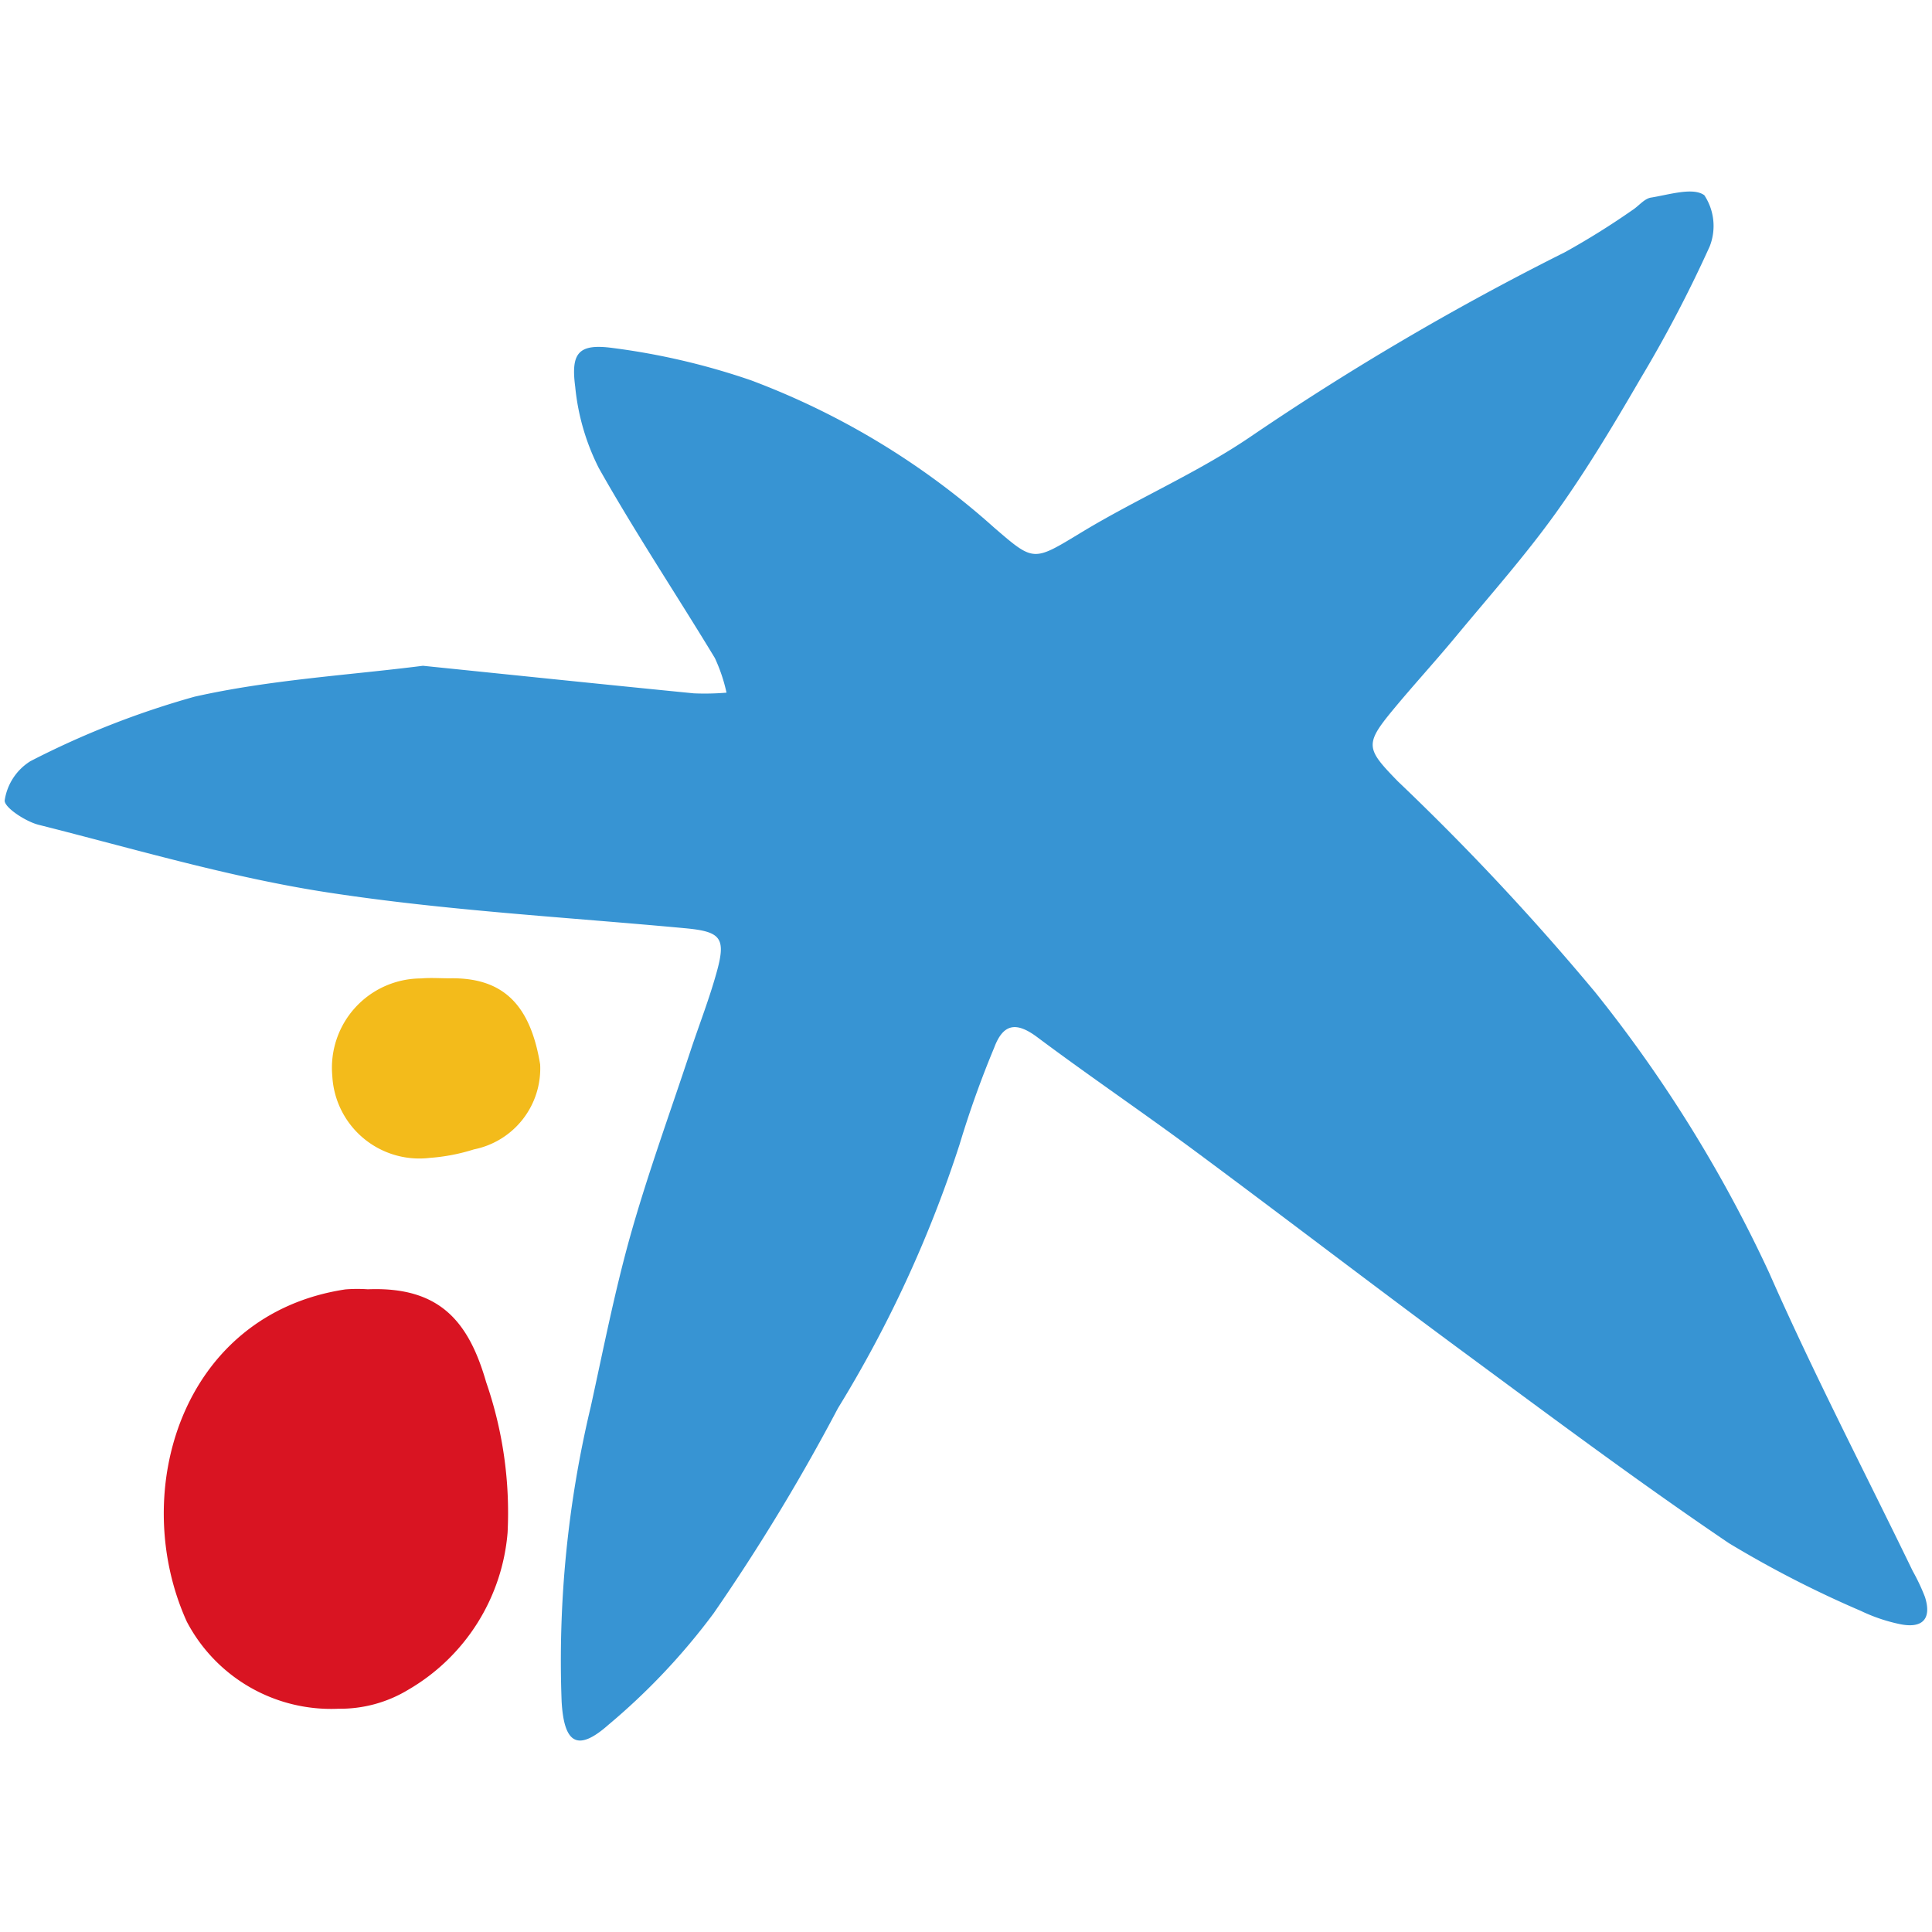 <svg id="Layer_1" data-name="Layer 1" xmlns="http://www.w3.org/2000/svg" viewBox="0 0 48 48"><defs><style>.cls-1{fill:#3794d3;}.cls-2{fill:#d91422;}.cls-3{fill:#f3bb1b;}</style></defs><title>_</title><path class="cls-1" d="M10.508,16.541c2.315.237,4.523.467,6.732.685a6.513,6.513,0,0,0,.81-.017,4.088,4.088,0,0,0-.29-.861c-.955-1.577-1.978-3.114-2.882-4.718a5.685,5.685,0,0,1-.587-2.02c-.111-.844.08-1.08.935-.964a17.335,17.335,0,0,1,3.439.805,19.088,19.088,0,0,1,6.037,3.66c.991.853.964.844,2.164.117,1.374-.833,2.872-1.474,4.197-2.374a67.739,67.739,0,0,1,7.813-4.586A19.077,19.077,0,0,0,40.556,5.22c.158-.101.296-.285.463-.311.45-.072,1.048-.264,1.325-.058a1.386,1.386,0,0,1,.132,1.273,32.388,32.388,0,0,1-1.705,3.26c-.665,1.143-1.345,2.284-2.115,3.358-.77,1.074-1.653,2.067-2.497,3.086-.514.62-1.06,1.213-1.572,1.834-.691.838-.637.949.14,1.748a62.423,62.423,0,0,1,4.909,5.247,34.017,34.017,0,0,1,4.317,6.962c1.105,2.509,2.373,4.946,3.569,7.415a4.998,4.998,0,0,1,.303.642c.175.55-.064.8-.651.669a4.255,4.255,0,0,1-.94-.322,26.723,26.723,0,0,1-3.281-1.684c-2.231-1.51-4.392-3.124-6.561-4.724-2.248-1.658-4.464-3.359-6.708-5.022-1.293-.958-2.626-1.862-3.914-2.825-.518-.387-.845-.342-1.07.262a24.881,24.881,0,0,0-.857,2.395,30.379,30.379,0,0,1-3.024,6.561,49.712,49.712,0,0,1-3.091,5.099,16.257,16.257,0,0,1-2.614,2.769c-.764.675-1.104.469-1.161-.593a27.15,27.15,0,0,1,.724-7.311c.314-1.429.595-2.869.991-4.275.433-1.533.981-3.034,1.481-4.548.223-.674.485-1.338.67-2.022.221-.818.07-.963-.806-1.044-2.963-.276-5.944-.438-8.88-.89-2.42-.372-4.791-1.079-7.173-1.679-.33-.083-.864-.438-.843-.609a1.388,1.388,0,0,1,.639-.972A21.531,21.531,0,0,1,4.834,17.309C6.714,16.886,8.664,16.776,10.508,16.541Z"/><path class="cls-2" d="M9.137,32.032c1.783-.071,2.505.793,2.941,2.306a9.927,9.927,0,0,1,.533,3.737,4.988,4.988,0,0,1-2.466,3.905,3.262,3.262,0,0,1-1.734.473A4.048,4.048,0,0,1,4.641,40.289c-1.45-3.197-.144-7.636,3.938-8.254A3.77,3.77,0,0,1,9.137,32.032Z"/><path class="cls-3" d="M11.168,24.306c1.316-.026,2.005.637,2.252,2.14a2.05,2.05,0,0,1-1.644,2.11,4.807,4.807,0,0,1-1.105.212A2.165,2.165,0,0,1,8.256,26.731a2.219,2.219,0,0,1,2.206-2.422C10.696,24.288,10.933,24.306,11.168,24.306Z"/></svg>